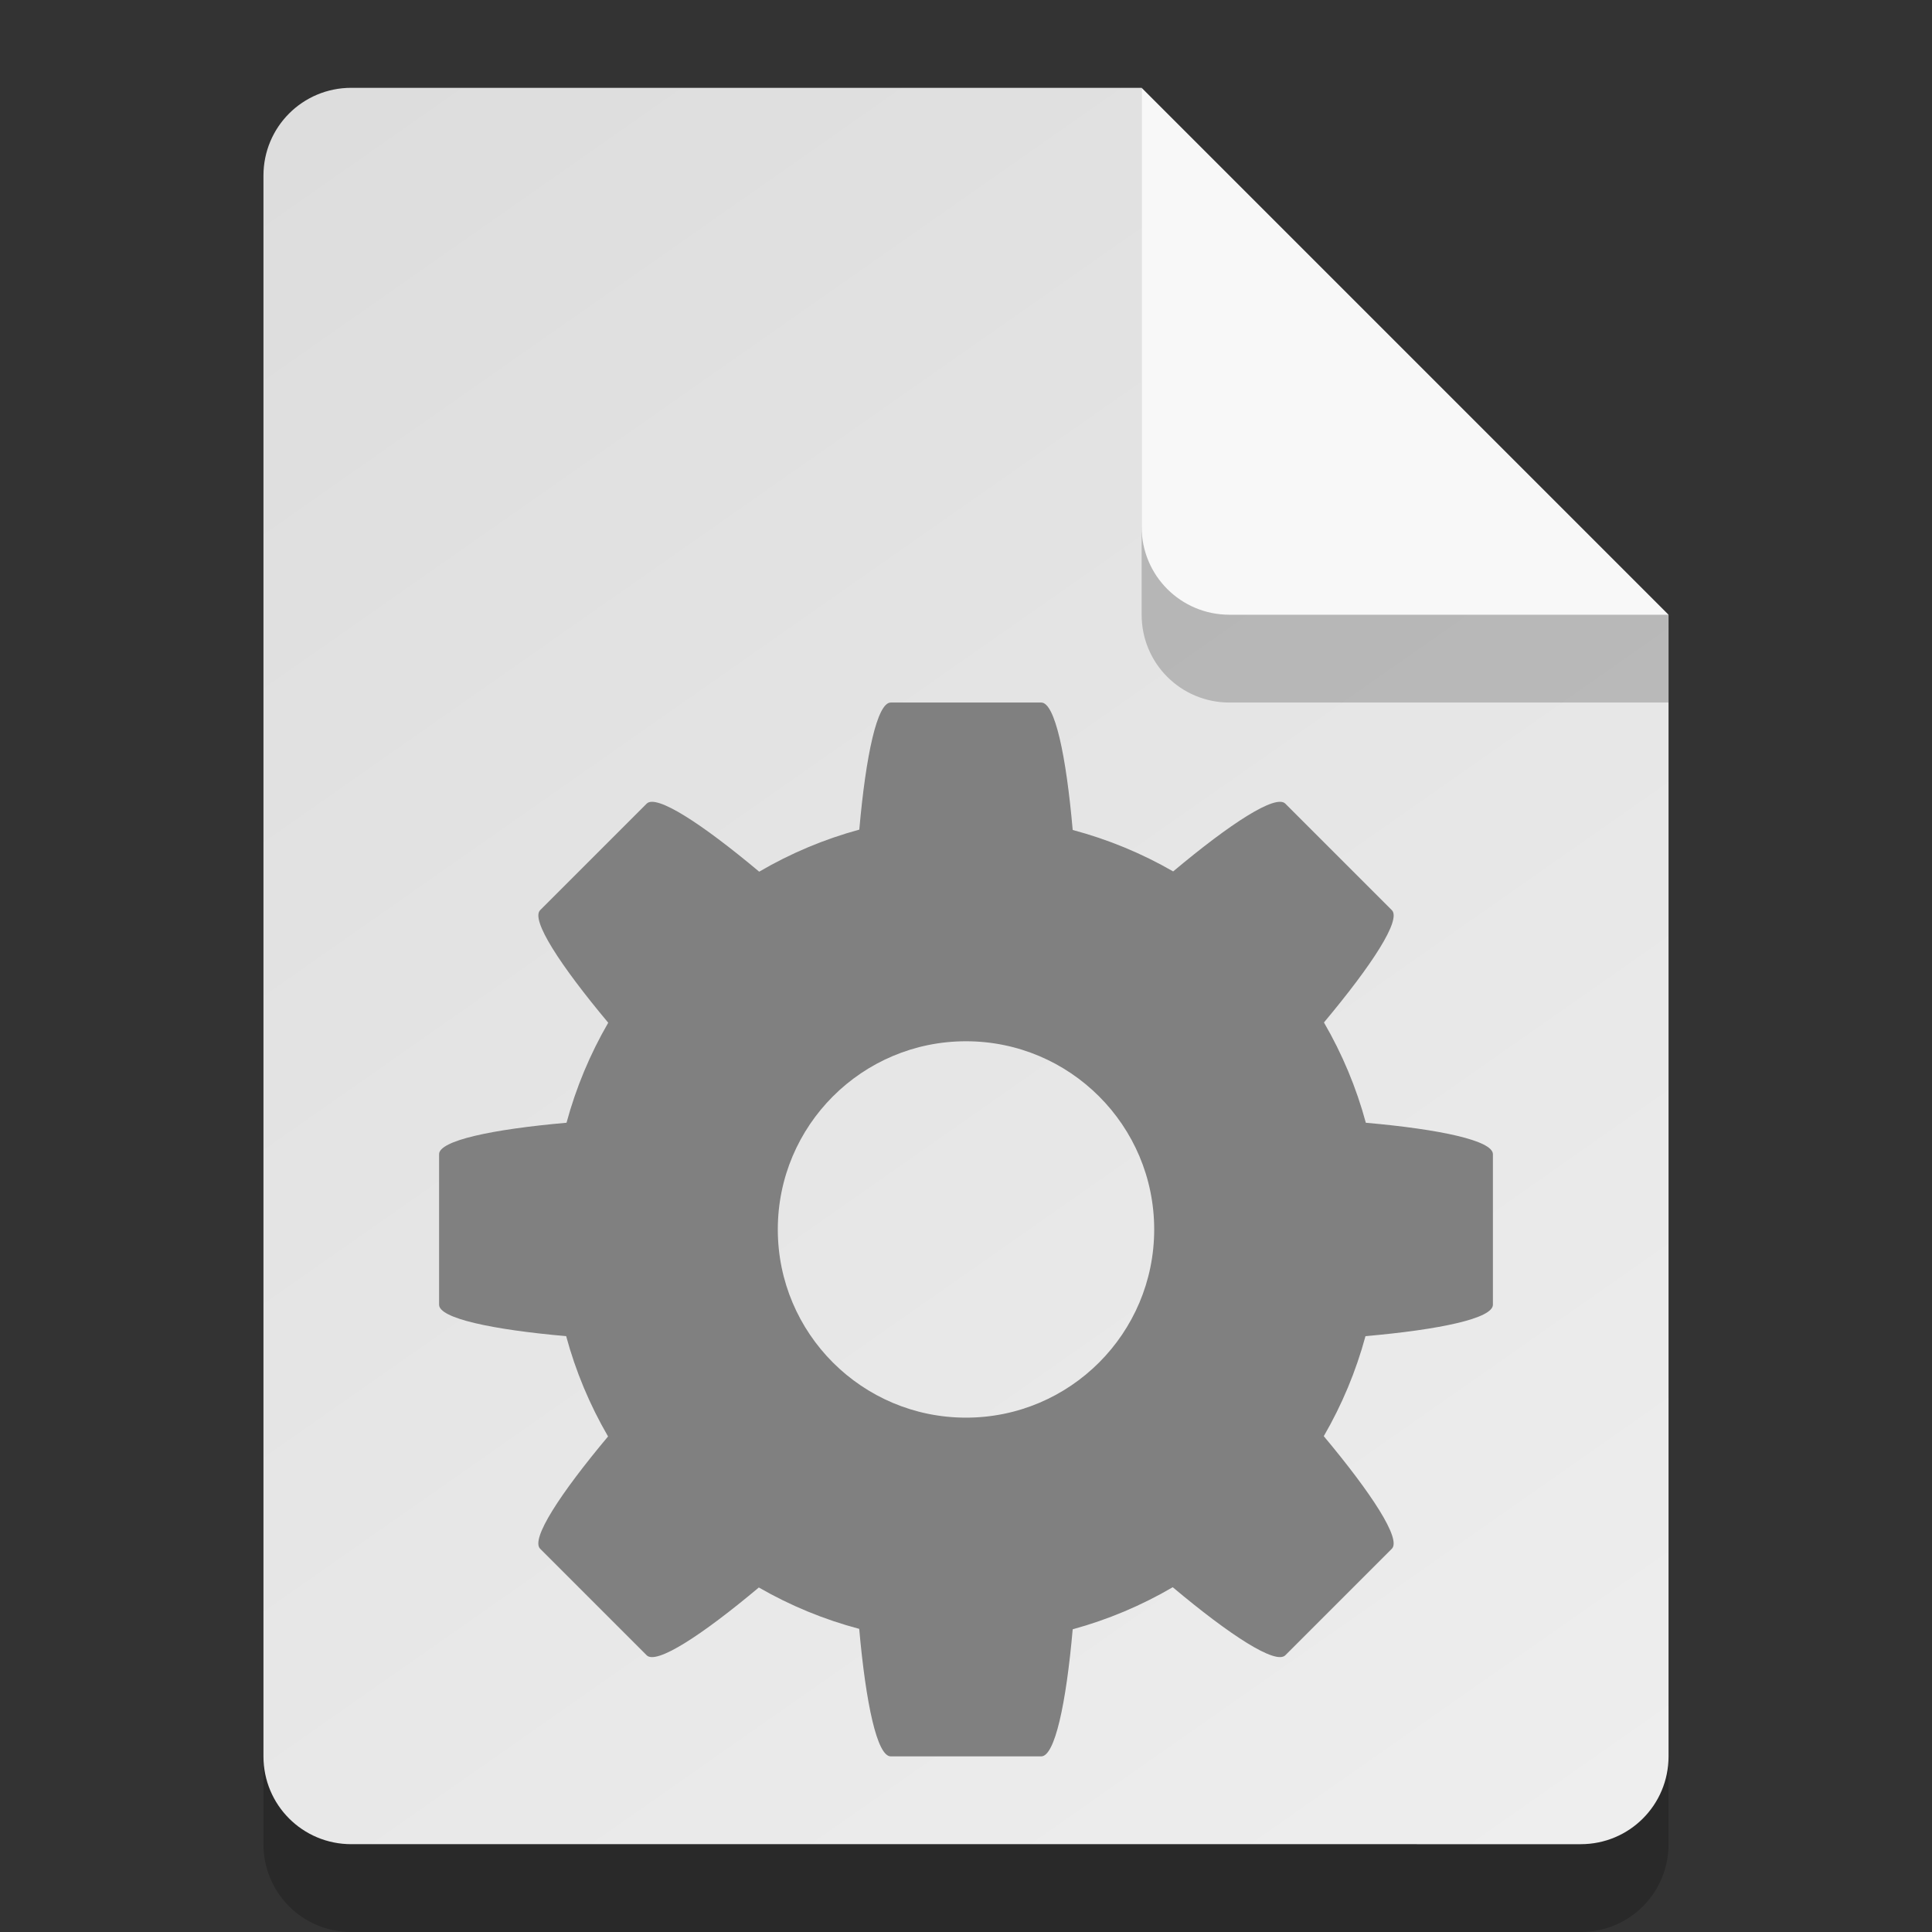 <?xml version="1.0" encoding="UTF-8" standalone="no"?>
<!-- Created with Inkscape (http://www.inkscape.org/) -->

<svg
   width="22"
   height="22"
   viewBox="0 0 22 22"
   version="1.1"
   id="svg5"
   inkscape:version="1.2.2 (1:1.2.2+202305151914+b0a8486541)"
   sodipodi:docname="application-x-desktop.svg"
   xmlns:inkscape="http://www.inkscape.org/namespaces/inkscape"
   xmlns:sodipodi="http://sodipodi.sourceforge.net/DTD/sodipodi-0.dtd"
   xmlns:xlink="http://www.w3.org/1999/xlink"
   xmlns="http://www.w3.org/2000/svg"
   xmlns:svg="http://www.w3.org/2000/svg">
  <rect x="0" y="0" width="22" height="22" fill="#333333" stroke="none"/>
  <sodipodi:namedview
     id="namedview7"
     pagecolor="#ffffff"
     bordercolor="#000000"
     borderopacity="0.25"
     inkscape:showpageshadow="2"
     inkscape:pageopacity="0.0"
     inkscape:pagecheckerboard="0"
     inkscape:deskcolor="#d1d1d1"
     inkscape:document-units="px"
     showgrid="false"
     inkscape:zoom="35.909091"
     inkscape:cx="10.986076"
     inkscape:cy="11"
     inkscape:window-width="1920"
     inkscape:window-height="1012"
     inkscape:window-x="0"
     inkscape:window-y="0"
     inkscape:window-maximized="1"
     inkscape:current-layer="svg5"
     showguides="true" />
  <defs
     id="defs2">
    <linearGradient
       inkscape:collect="always"
       xlink:href="#linearGradient899"
       id="linearGradient1084"
       x1="4"
       y1="1"
       x2="18"
       y2="21"
       gradientUnits="userSpaceOnUse" />
    <linearGradient
       inkscape:collect="always"
       id="linearGradient899">
      <stop
         style="stop-color:#dddddd;stop-opacity:1;"
         offset="0"
         id="stop895" />
      <stop
         style="stop-color:#eeeeee;stop-opacity:1;"
         offset="1"
         id="stop897" />
    </linearGradient>
  </defs>
  <path
     id="rect234"
     style="opacity:0.2;stroke-width:0.25;stroke-linecap:round;stroke-linejoin:round"
     d="m 4,2 h 9 l 6,6 v 13 c 0,0.554 -0.446,1 -1,1 H 4 C 3.446,22 3,21.554 3,21 V 3 C 3,2.446 3.446,2 4,2 Z"
     sodipodi:nodetypes="sccssssss" />
  <path
     id="rect448"
     style="fill:url(#linearGradient1084);fill-opacity:1;stroke-width:0.25;stroke-linecap:round;stroke-linejoin:round"
     d="M 4,1 H 13 l 1,4 5,2 v 13 c 0,0.554 -0.446,1 -1,1 H 4 c -0.554,0 -1,-0.446 -1,-1 V 2 c 0,-0.554 0.446,-1 1,-1 z"
     sodipodi:nodetypes="scccssssss" />
  <path
     d="M 19,8 H 14 C 13.446,8 13,7.554 13,7 V 1 l 6,6 z"
     style="opacity:0.2;fill:#000000;stroke-width:0.25;stroke-linecap:round;stroke-linejoin:round"
     id="path611"
     sodipodi:nodetypes="cssccc" />
  <path
     id="rect600"
     style="fill:#f8f8f8;fill-opacity:1;stroke-width:0.25;stroke-linecap:round;stroke-linejoin:round"
     d="M 19,7 H 14 C 13.446,7 13,6.554 13,6 V 1 Z"
     sodipodi:nodetypes="csscc" />
  <path
     d="M 10.143,8 C 9.989,8 9.86,8.596 9.785,9.447 9.385,9.556 9.002,9.717 8.645,9.926 7.987,9.375 7.473,9.042 7.364,9.151 l -1.213,1.213 c -0.109,0.109 0.224,0.623 0.775,1.282 -0.207,0.357 -0.367,0.74 -0.475,1.139 -0.854,0.075 -1.451,0.204 -1.451,0.358 v 1.714 c 0,0.154 0.596,0.283 1.447,0.358 0.108,0.4 0.269,0.784 0.477,1.142 -0.55,0.657 -0.883,1.17 -0.773,1.279 l 1.213,1.213 c 0.109,0.109 0.621,-0.222 1.277,-0.772 0.359,0.207 0.743,0.365 1.143,0.471 C 9.86,19.402 9.988,20 10.143,20 h 1.714 c 0.154,0 0.283,-0.596 0.358,-1.447 0.399,-0.109 0.782,-0.27 1.139,-0.479 0.658,0.552 1.172,0.884 1.282,0.775 l 1.213,-1.213 c 0.109,-0.109 -0.224,-0.623 -0.775,-1.282 0.207,-0.357 0.367,-0.74 0.475,-1.139 C 16.402,15.14 17,15.012 17,14.857 v -1.714 c 0,-0.154 -0.596,-0.283 -1.447,-0.358 -0.108,-0.4 -0.269,-0.784 -0.477,-1.142 0.55,-0.657 0.883,-1.17 0.773,-1.279 L 14.636,9.151 C 14.527,9.042 14.015,9.373 13.359,9.923 13,9.716 12.616,9.558 12.215,9.451 12.14,8.598 12.012,8 11.857,8 Z M 11,11.857 c 1.183,0 2.143,0.959 2.143,2.143 0,1.183 -0.959,2.143 -2.143,2.143 -1.183,0 -2.143,-0.959 -2.143,-2.143 0,-1.183 0.959,-2.143 2.143,-2.143 z"
     style="color:#000000;clip-rule:nonzero;display:inline;overflow:visible;visibility:visible;isolation:auto;mix-blend-mode:normal;color-interpolation:sRGB;color-interpolation-filters:linearRGB;solid-color:#000000;solid-opacity:1;fill:#808080;fill-opacity:1;fill-rule:nonzero;stroke:none;stroke-width:1;stroke-linecap:butt;stroke-linejoin:miter;stroke-miterlimit:4;stroke-dasharray:none;stroke-dashoffset:0;stroke-opacity:1;marker:none;color-rendering:auto;image-rendering:auto;shape-rendering:auto;text-rendering:auto;enable-background:accumulate"
     id="path325" />
</svg>
